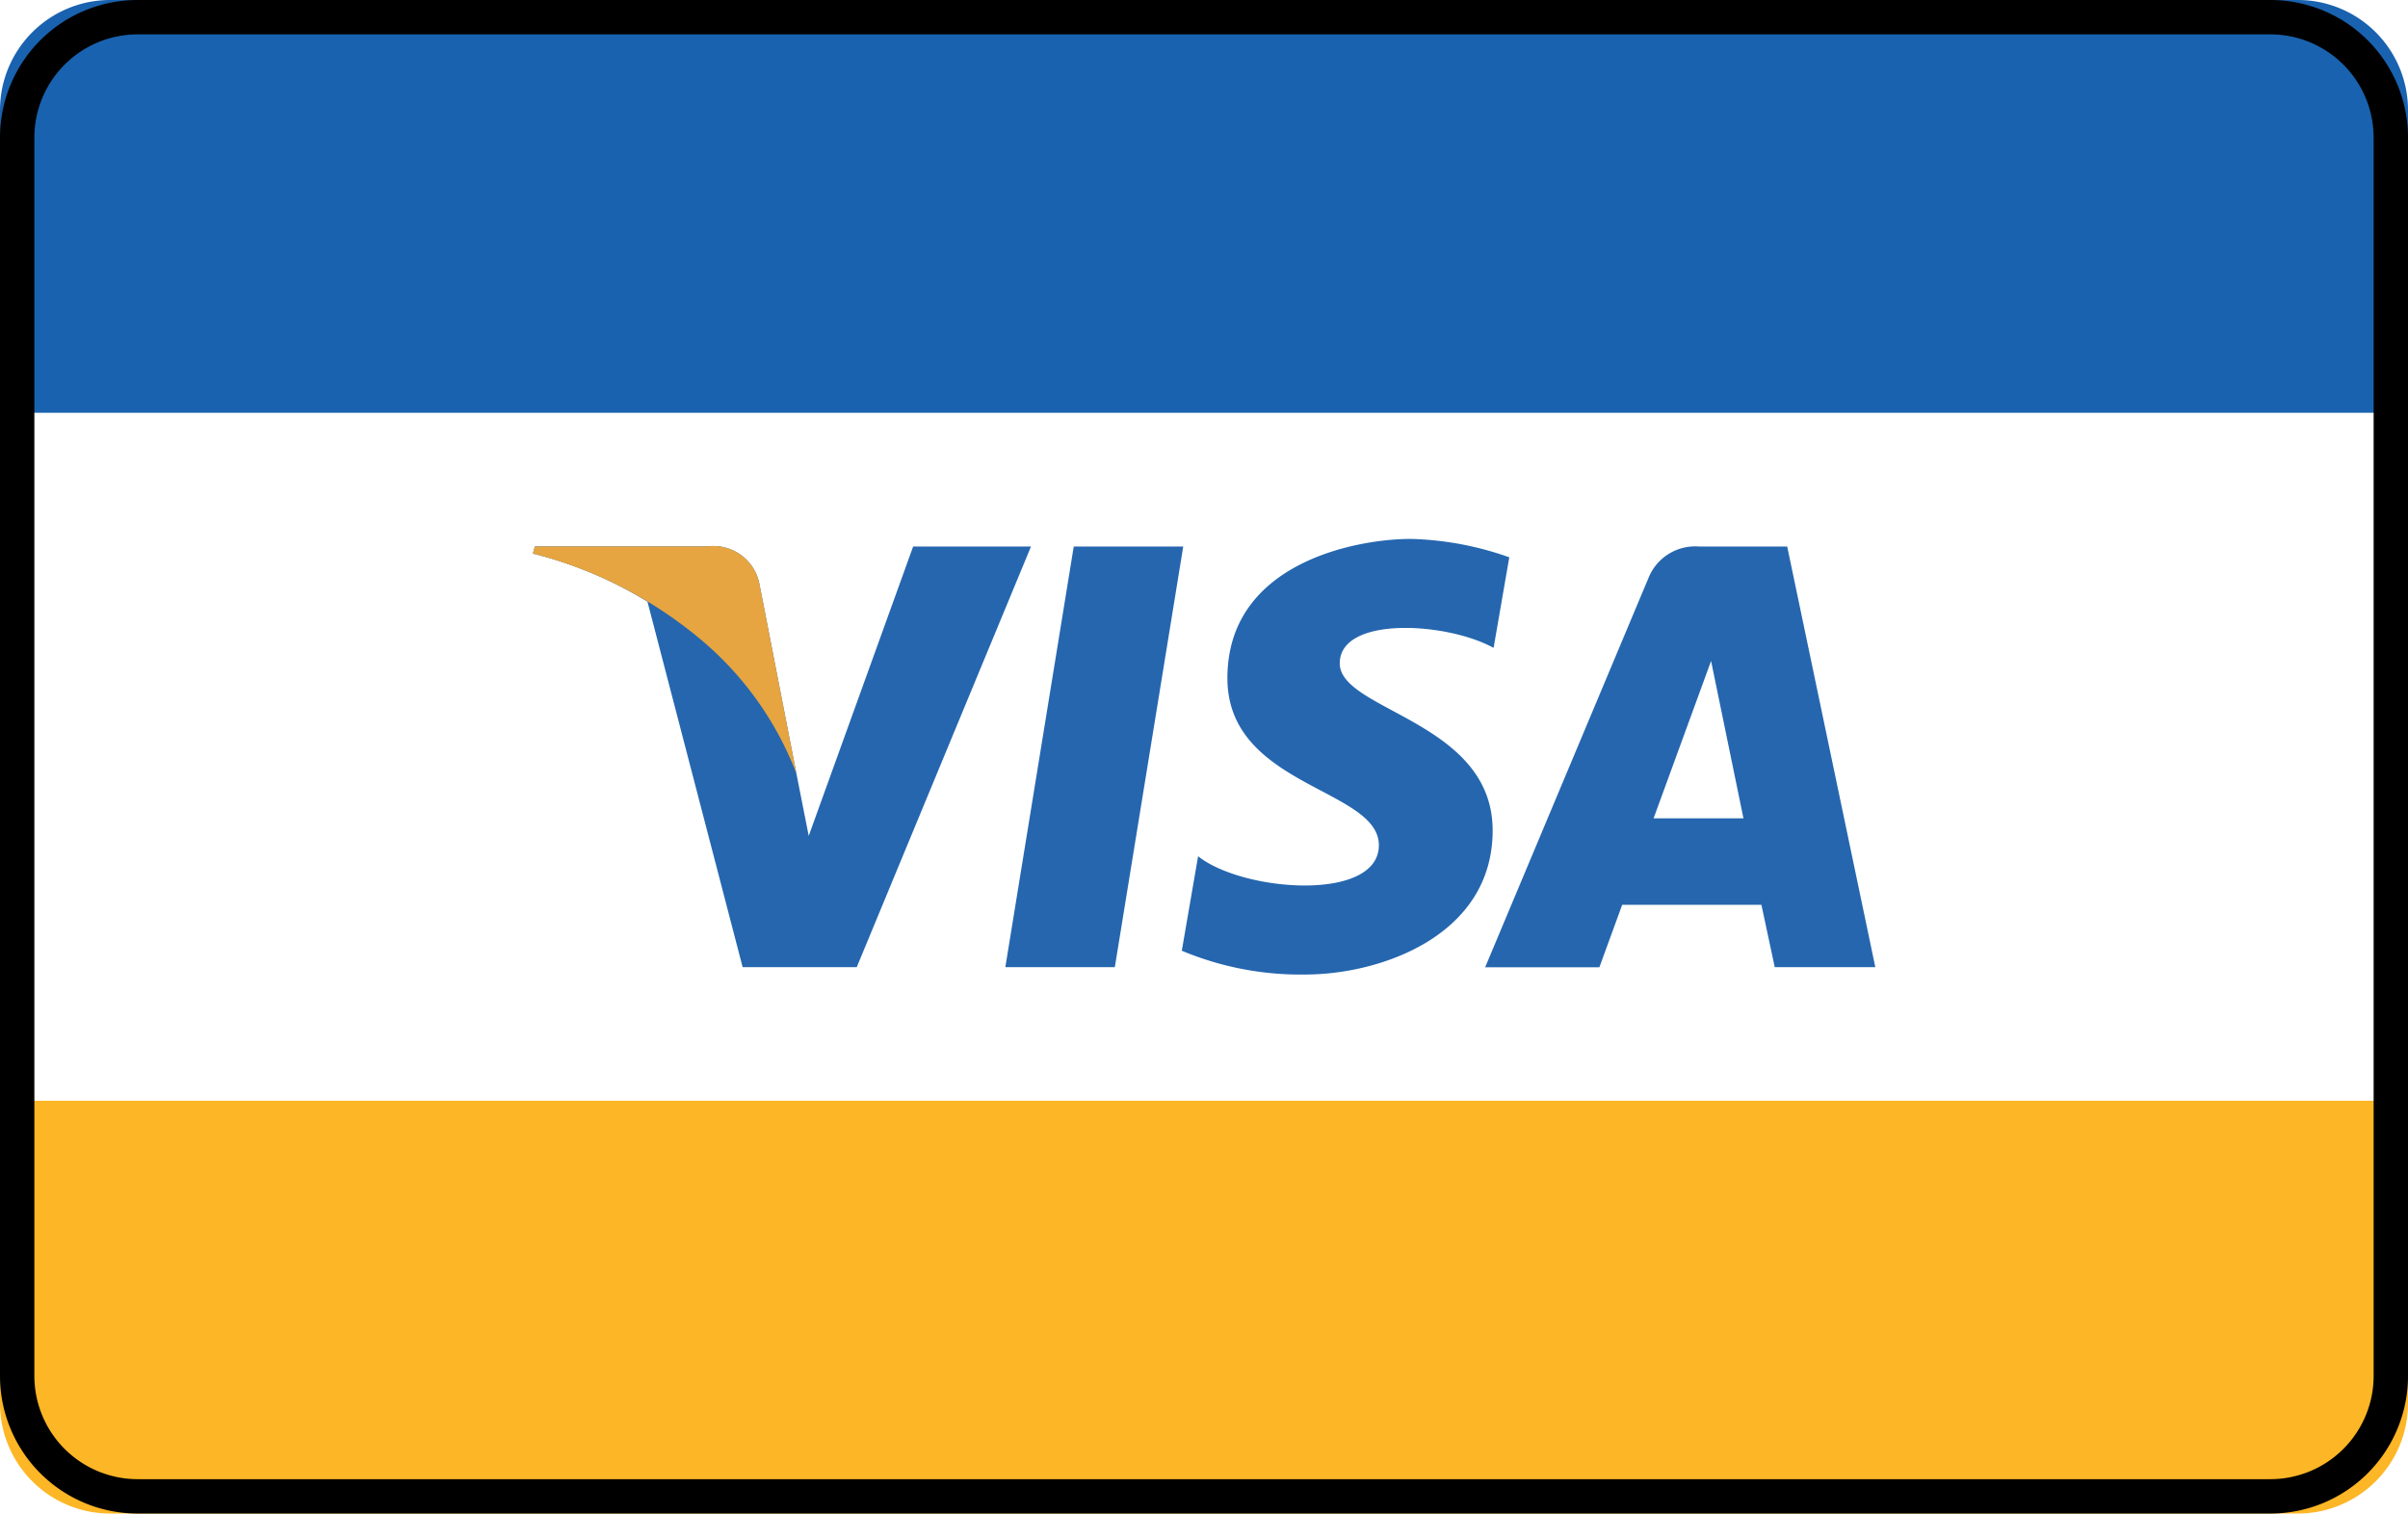 <svg id="Group_1857" data-name="Group 1857" xmlns="http://www.w3.org/2000/svg" width="21.861" height="13.742" viewBox="0 0 21.861 13.742">
  <path id="Rectangle_610" data-name="Rectangle 610" d="M1,0H20.861a1,1,0,0,1,1,1V3.748a0,0,0,0,1,0,0H0a0,0,0,0,1,0,0V1A1,1,0,0,1,1,0Z" fill="#1962af"/>
  <path id="Rectangle_611" data-name="Rectangle 611" d="M0,0H21.861a0,0,0,0,1,0,0V2.748a1,1,0,0,1-1,1H1a1,1,0,0,1-1-1V0A0,0,0,0,1,0,0Z" transform="translate(0 9.994)" fill="#fdb625"/>
  <g id="Group_704" data-name="Group 704" transform="translate(4.838 4.894)">
    <g id="Group_703" data-name="Group 703" transform="translate(0)">
      <path id="Path_324" data-name="Path 324" d="M16.509,55.406h-.994l.621-3.819h.994Zm-1.831-3.819-.948,2.627-.112-.566h0l-.335-1.718a.426.426,0,0,0-.472-.344H11.244l-.018.065a3.72,3.72,0,0,1,1.04.437l.864,3.318h1.036l1.582-3.819ZM22.5,55.406h.913l-.8-3.819h-.8a.457.457,0,0,0-.459.285l-1.483,3.535h1.037l.207-.567h1.264ZM21.4,54.055l.522-1.429.294,1.429Zm-1.452-1.55.142-.82a2.87,2.87,0,0,0-.894-.167c-.493,0-1.665.216-1.665,1.264,0,.987,1.375,1,1.375,1.517s-1.234.425-1.641.1l-.148.858a2.786,2.786,0,0,0,1.122.216c.679,0,1.7-.351,1.7-1.308,0-.993-1.388-1.085-1.388-1.517s.968-.376,1.394-.142Z" transform="translate(-11.226 -51.519)" fill="#2566af"/>
    </g>
    <path id="Path_327" data-name="Path 327" d="M13.618,54.247l-.335-1.718a.426.426,0,0,0-.472-.344H11.244l-.018.065a3.852,3.852,0,0,1,1.476.741A2.978,2.978,0,0,1,13.618,54.247Z" transform="translate(-11.226 -52.118)" fill="#e6a540"/>
  </g>
  <path id="Rectangle_612" data-name="Rectangle 612" d="M1.249.312a.938.938,0,0,0-.937.937V12.493a.938.938,0,0,0,.937.937H20.612a.938.938,0,0,0,.937-.937V1.249a.938.938,0,0,0-.937-.937H1.249m0-.312H20.612a1.249,1.249,0,0,1,1.249,1.249V12.493a1.249,1.249,0,0,1-1.249,1.249H1.249A1.249,1.249,0,0,1,0,12.493V1.249A1.249,1.249,0,0,1,1.249,0Z" transform="translate(0 0)"/>
</svg>
